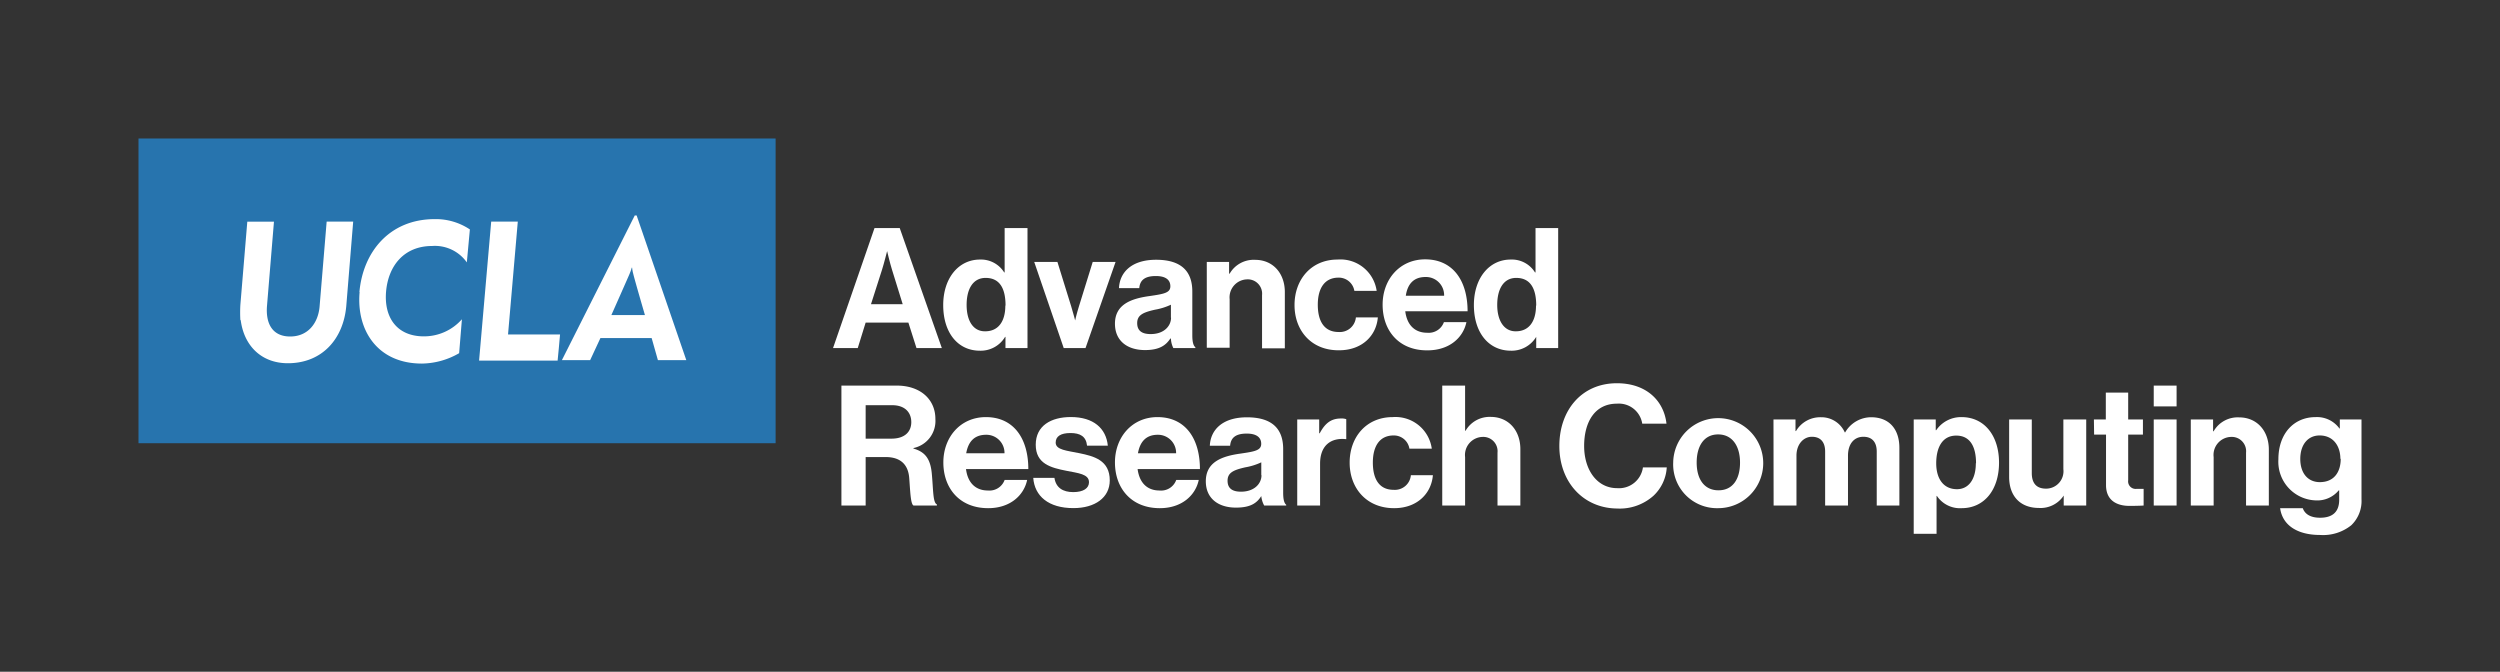 <svg xmlns="http://www.w3.org/2000/svg" viewBox="0 0 361 97"><rect x="0" y="0" width="361" height="97" fill="#333333" stroke="none"/><defs><style>.cls-1{fill:#fff;}.cls-2{fill:#2774ae;}</style></defs><g id="Boxed_White" data-name="Boxed White"><path class="cls-1" d="M126.28,32.93h3.64L136,50.26h-3.66l-1.17-3.68H125l-1.14,3.68h-3.57Zm-.51,11h4.58l-1.55-5c-.29-.92-.7-2.67-.7-2.67h0s-.44,1.75-.73,2.67Z"/><path class="cls-1" d="M136.2,44.05c0-3.88,2.21-6.57,5.31-6.57A3.94,3.94,0,0,1,145,39.33h.07v-6.4h3.3V50.26h-3.18V48.64h-.05a4.11,4.11,0,0,1-3.7,2C138.34,50.62,136.2,48.08,136.2,44.05Zm9,.08c0-2.38-.77-4-2.88-4-1.82,0-2.74,1.6-2.74,3.9s.95,3.81,2.64,3.81C144.16,47.86,145.17,46.41,145.17,44.13Z"/><path class="cls-1" d="M149.34,37.82h3.35l2,6.45c.36,1.19.56,2,.56,2h0s.17-.8.54-2l2-6.45h3.3l-4.34,12.44h-3.15Z"/><path class="cls-1" d="M169.08,48.88H169c-.63.95-1.53,1.67-3.66,1.67-2.55,0-4.34-1.33-4.34-3.8,0-2.74,2.23-3.62,5-4,2.06-.3,3-.46,3-1.41s-.71-1.48-2.09-1.48c-1.55,0-2.3.56-2.4,1.75h-2.93c.09-2.19,1.72-4.1,5.36-4.1s5.23,1.67,5.23,4.58v6.33c0,.94.15,1.5.44,1.72v.12h-3.18A3.37,3.37,0,0,1,169.08,48.88Zm0-3V44a9,9,0,0,1-2.3.72c-1.73.39-2.57.78-2.57,1.94s.77,1.58,1.94,1.58C168.06,48.25,169.1,47.09,169.1,45.87Z"/><path class="cls-1" d="M177.48,39.52h.08a4,4,0,0,1,3.68-2c2.57,0,4.29,1.94,4.29,4.66v8.12h-3.29V42.62a2.07,2.07,0,0,0-2.16-2.28,2.6,2.6,0,0,0-2.52,2.87v7h-3.3V37.82h3.22Z"/><path class="cls-1" d="M186.93,44.05c0-3.71,2.43-6.57,6.21-6.57A5.28,5.28,0,0,1,198.79,42h-3.22a2.28,2.28,0,0,0-2.28-1.91c-2,0-3,1.52-3,3.92s.95,3.93,3,3.93a2.33,2.33,0,0,0,2.5-2.11h3.17c-.22,2.65-2.28,4.75-5.6,4.75C189.38,50.62,186.93,47.76,186.93,44.05Z"/><path class="cls-1" d="M199.65,44c0-3.69,2.5-6.55,6.14-6.55,4,0,6.13,3.06,6.13,7.5h-9c.24,1.91,1.31,3.1,3.18,3.1a2.33,2.33,0,0,0,2.4-1.53h3.25c-.46,2.21-2.43,4.07-5.63,4.07C202,50.62,199.65,47.74,199.65,44ZM203,42.7h5.53A2.62,2.62,0,0,0,205.84,40C204.09,40,203.24,41.07,203,42.7Z"/><path class="cls-1" d="M212.83,44.05c0-3.88,2.2-6.57,5.31-6.57a3.93,3.93,0,0,1,3.51,1.85h.08v-6.4H225V50.26h-3.17V48.64h0a4.14,4.14,0,0,1-3.71,2C215,50.62,212.83,48.08,212.83,44.05Zm9,.08c0-2.38-.78-4-2.89-4-1.82,0-2.74,1.6-2.74,3.9s1,3.81,2.65,3.81C220.78,47.86,221.8,46.41,221.8,44.13Z"/><path class="cls-1" d="M121.5,55.68h8c3.34,0,5.57,1.94,5.57,4.82a4,4,0,0,1-3.17,4.2v.07c1.6.46,2.42,1.38,2.64,3.49.24,2.45.15,4.32.75,4.58V73h-3.37c-.44-.19-.48-2.13-.63-4s-1.21-3-3.39-3H125v7H121.5ZM125,63.34h3.73c1.92,0,2.86-1,2.86-2.38s-.89-2.45-2.76-2.45H125Z"/><path class="cls-1" d="M136.22,66.78c0-3.69,2.5-6.55,6.14-6.55,4,0,6.13,3.06,6.13,7.5h-9c.24,1.91,1.31,3.1,3.18,3.1a2.33,2.33,0,0,0,2.4-1.53h3.25c-.46,2.21-2.43,4.08-5.63,4.08C138.55,73.38,136.22,70.49,136.22,66.78Zm3.3-1.33h5.53a2.62,2.62,0,0,0-2.64-2.67C140.66,62.78,139.81,63.82,139.52,65.45Z"/><path class="cls-1" d="M149.2,69h3.06c.21,1.43,1.23,2.06,2.71,2.06s2.28-.56,2.28-1.43c0-1.19-1.58-1.31-3.27-1.65-2.23-.44-4.42-1-4.42-3.76s2.23-4,5.07-4c3.27,0,5.09,1.63,5.34,4.13h-3c-.14-1.34-1-1.82-2.4-1.82s-2.13.48-2.13,1.38c0,1.07,1.65,1.16,3.42,1.53,2.08.43,4.39,1,4.39,3.93,0,2.49-2.14,4-5.24,4C151.41,73.38,149.39,71.63,149.2,69Z"/><path class="cls-1" d="M161,66.78c0-3.69,2.5-6.55,6.14-6.55,4,0,6.13,3.06,6.13,7.5h-9c.25,1.91,1.31,3.1,3.18,3.1a2.32,2.32,0,0,0,2.4-1.53h3.25c-.46,2.21-2.43,4.08-5.63,4.08C163.35,73.38,161,70.49,161,66.78Zm3.3-1.33h5.53a2.62,2.62,0,0,0-2.64-2.67C165.46,62.78,164.61,63.82,164.32,65.45Z"/><path class="cls-1" d="M182.13,71.63h0c-.63,1-1.53,1.67-3.66,1.67-2.55,0-4.35-1.33-4.35-3.8,0-2.74,2.24-3.62,5-4,2.06-.3,3-.46,3-1.41s-.71-1.48-2.09-1.48c-1.55,0-2.3.56-2.4,1.75h-2.93c.09-2.19,1.72-4.1,5.36-4.1s5.23,1.67,5.23,4.58v6.33c0,.94.15,1.5.44,1.72V73h-3.18A3.52,3.52,0,0,1,182.13,71.63Zm0-3V66.76a9,9,0,0,1-2.3.72c-1.73.39-2.57.78-2.57,1.94s.77,1.58,1.94,1.58C181.12,71,182.16,69.84,182.16,68.62Z"/><path class="cls-1" d="M190.49,62.56h.08c.75-1.4,1.6-2.13,3.05-2.13a2,2,0,0,1,.78.1v2.88h-.07c-2.16-.22-3.71.92-3.71,3.54V73h-3.3V60.57h3.17Z"/><path class="cls-1" d="M194.89,66.8c0-3.71,2.43-6.57,6.21-6.57a5.29,5.29,0,0,1,5.65,4.56h-3.23a2.27,2.27,0,0,0-2.28-1.91c-2,0-3,1.52-3,3.92s.94,3.93,3,3.93a2.32,2.32,0,0,0,2.49-2.11h3.18c-.22,2.65-2.28,4.76-5.6,4.76C197.34,73.38,194.89,70.51,194.89,66.8Z"/><path class="cls-1" d="M211.56,62.2h.07a4,4,0,0,1,3.62-2c2.57,0,4.29,1.94,4.29,4.66V73h-3.3V65.37a2.07,2.07,0,0,0-2.16-2.28A2.61,2.61,0,0,0,211.56,66V73h-3.3V55.68h3.3Z"/><path class="cls-1" d="M225.17,64.4c0-5.14,3.2-9.06,8.31-9.06,4.27,0,6.79,2.54,7.16,5.84h-3.5a3.42,3.42,0,0,0-3.66-2.89c-3.2,0-4.73,2.67-4.73,6.11s1.85,6.09,4.76,6.09a3.49,3.49,0,0,0,3.73-3h3.44a6.11,6.11,0,0,1-1.91,4.09,7.31,7.31,0,0,1-5.26,1.85C228.63,73.38,225.17,69.62,225.17,64.4Z"/><path class="cls-1" d="M241.61,66.8a6.5,6.5,0,1,1,6.49,6.58A6.32,6.32,0,0,1,241.61,66.8Zm9.65,0c0-2.42-1.14-4.07-3.16-4.07S245,64.38,245,66.8s1.12,4,3.15,4S251.26,69.23,251.26,66.8Z"/><path class="cls-1" d="M256.09,60.57h3.18v1.68h.07a4.06,4.06,0,0,1,3.61-2,3.7,3.7,0,0,1,3.44,2.19h.05a4.35,4.35,0,0,1,3.74-2.19c2.61,0,4.09,1.7,4.09,4.42V73H271V65.2c0-1.4-.71-2.13-1.92-2.13-1.38,0-2.23,1.07-2.23,2.72V73h-3.3V65.2c0-1.4-.7-2.13-1.91-2.13s-2.23,1.07-2.23,2.72V73h-3.3Z"/><path class="cls-1" d="M276.34,60.57h3.18v1.55h.07a4.34,4.34,0,0,1,3.66-1.89c3.3,0,5.41,2.69,5.41,6.57,0,4-2.19,6.58-5.39,6.58a4,4,0,0,1-3.58-1.77h-.05v5.47h-3.3Zm9,6.33c0-2.35-.82-4-2.86-4s-2.89,1.77-2.89,4,1.05,3.74,3,3.74C284.24,70.64,285.31,69.25,285.31,66.9Z"/><path class="cls-1" d="M298,73V71.56H298a4,4,0,0,1-3.56,1.79c-2.77,0-4.32-1.77-4.32-4.48v-8.3h3.27v7.74c0,1.45.66,2.25,2.06,2.25a2.51,2.51,0,0,0,2.5-2.81V60.57h3.3V73Z"/><path class="cls-1" d="M302.36,60.57h1.72V56.69h3.23v3.88h2.13v2.19h-2.13v6.59a1.09,1.09,0,0,0,1.23,1.24c.42,0,1,0,1,0V73s-.75.05-2.06.05c-1.6,0-3.37-.63-3.37-3V62.76h-1.72Z"/><path class="cls-1" d="M311,55.68h3.3v3H311Zm0,4.89h3.3V73H311Z"/><path class="cls-1" d="M319.57,62.27h.08a4,4,0,0,1,3.68-2c2.57,0,4.29,1.94,4.29,4.66V73h-3.29V65.37a2.07,2.07,0,0,0-2.16-2.28A2.6,2.6,0,0,0,319.65,66V73h-3.3V60.57h3.22Z"/><path class="cls-1" d="M329.25,73.38h3.27c.27.77,1,1.38,2.5,1.38,1.86,0,2.76-.9,2.76-2.6V70.81h-.07a4,4,0,0,1-3.25,1.45A5.59,5.59,0,0,1,329,66.32c0-3.71,2.23-6.09,5.38-6.09a4,4,0,0,1,3.44,1.65h.05V60.57H341v11.5a4.84,4.84,0,0,1-1.48,3.78,6.5,6.5,0,0,1-4.49,1.4C331.67,77.25,329.58,75.8,329.25,73.38Zm8.7-7.13c0-1.82-1-3.37-3-3.37-1.67,0-2.79,1.31-2.79,3.39s1.12,3.35,2.82,3.35C337.1,69.62,338,68.09,338,66.25Z"/><rect class="cls-2" x="20" y="20" width="92" height="44"/><path class="cls-1" d="M34.71,46.23a19,19,0,0,1,0-2.22l1-12h3.85l-1,12.1c-.23,2.62.78,4.48,3.34,4.48s4-1.9,4.24-4.22L47.17,32H51L50,44.22c-.42,4.71-3.48,8.23-8.43,8.23-3.85,0-6.34-2.55-6.81-6.22"/><path class="cls-1" d="M51.9,42.17c.51-5.76,4.32-10.53,10.89-10.53a8.87,8.87,0,0,1,5.06,1.49l-.44,4.76a5.64,5.64,0,0,0-5-2.37c-4.1,0-6.34,2.9-6.66,6.57s1.49,6.48,5.46,6.48a7.29,7.29,0,0,0,5.49-2.47L66.3,51a11,11,0,0,1-5.37,1.5c-6.51,0-9.49-4.93-9-10.32"/><path class="cls-1" d="M70.93,32h3.84L73.36,48.3h5.51c.38,0,1.7,0,2,0,0,.2-.35,3.77-.35,3.77H69.18Z"/><path class="cls-1" d="M90.93,39.49a5.65,5.65,0,0,0,.29-.84h.06a4.61,4.61,0,0,0,.15.85c.21.91,1.7,6,1.7,6H88.28s2.6-5.85,2.65-6m1-8.39h-.27L81.14,52h4.08l1.48-3.18h7.4L95,52H99.1Z"/></g></svg>